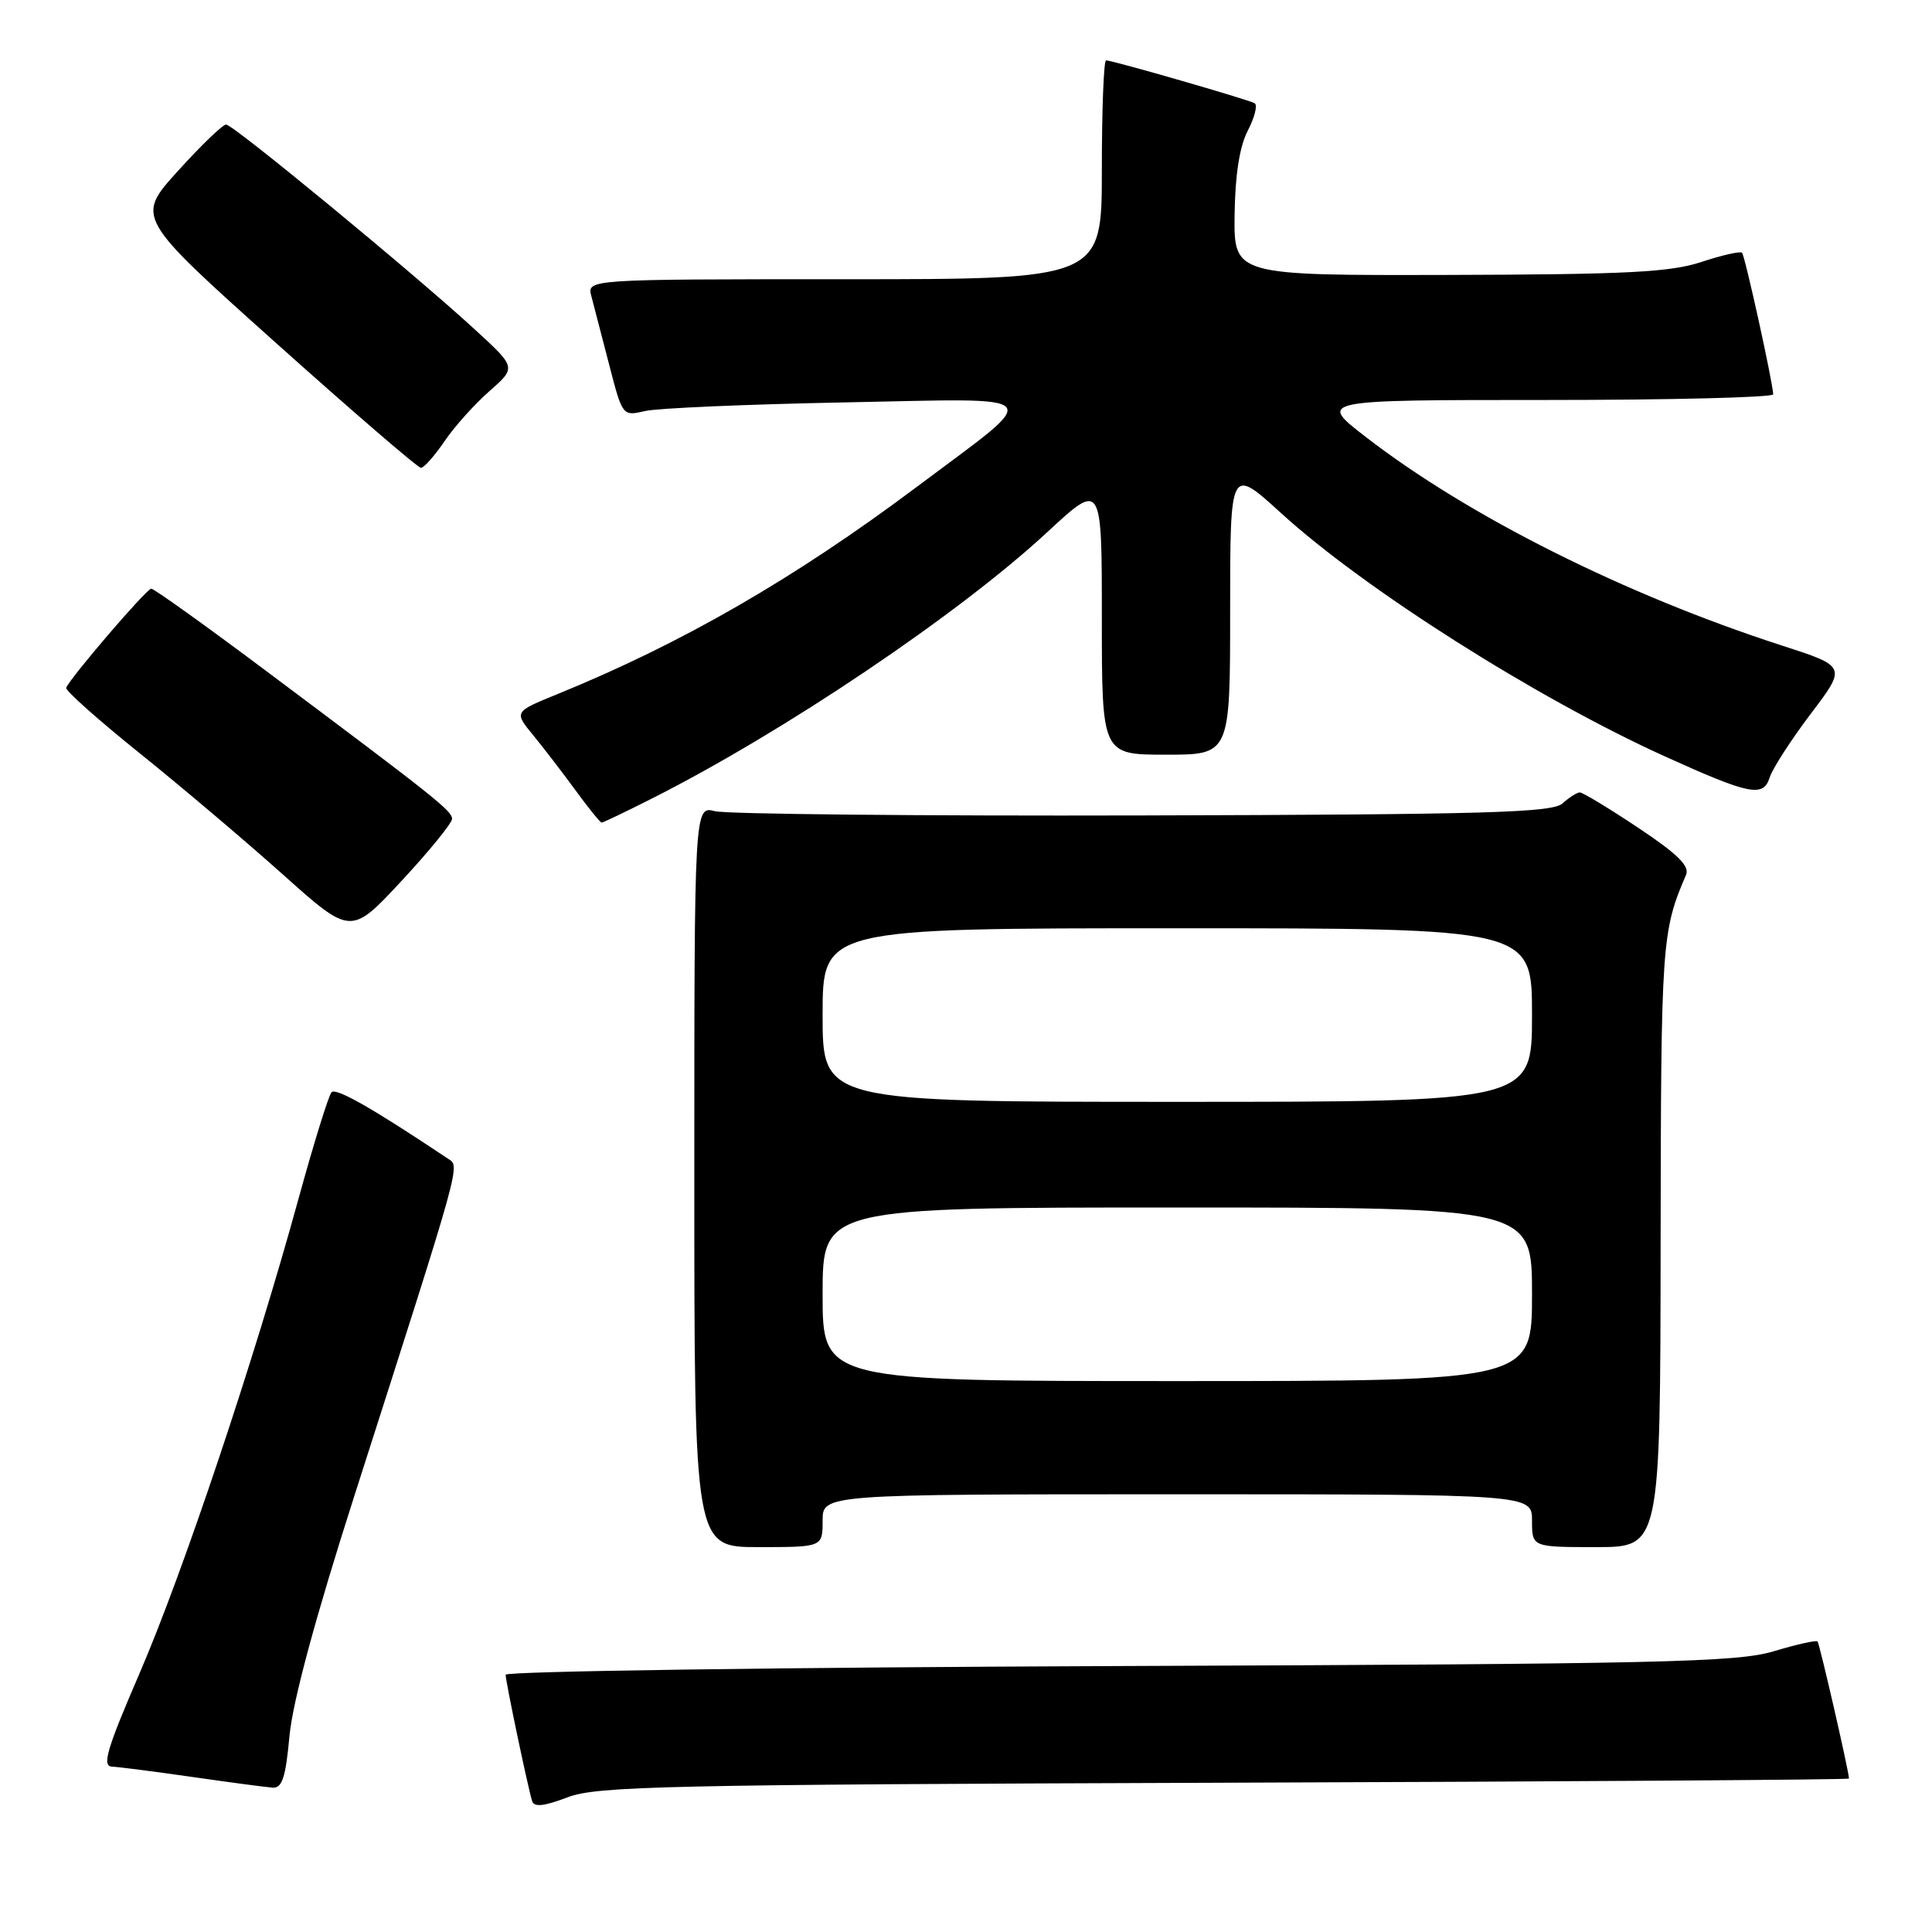 <?xml version="1.0" encoding="UTF-8" standalone="no"?>
<!DOCTYPE svg PUBLIC "-//W3C//DTD SVG 1.1//EN" "http://www.w3.org/Graphics/SVG/1.1/DTD/svg11.dtd" >
<svg xmlns="http://www.w3.org/2000/svg" xmlns:xlink="http://www.w3.org/1999/xlink" version="1.1" viewBox="0 0 256 256">
 <g >
 <path fill="currentColor"
d=" M 162.25 236.22 C 207.76 236.07 245.00 235.82 245.00 235.67 C 245.00 234.76 241.10 217.77 240.83 217.50 C 240.65 217.31 238.02 217.90 235.00 218.81 C 230.13 220.26 220.17 220.49 148.25 220.76 C 103.56 220.93 67.00 221.45 67.00 221.91 C 67.00 222.80 69.91 236.68 70.51 238.66 C 70.77 239.48 72.10 239.34 75.18 238.16 C 79.05 236.67 88.06 236.47 162.25 236.22 Z  M 38.36 230.00 C 38.79 225.45 41.78 214.35 46.94 198.25 C 61.44 152.97 60.98 154.62 59.31 153.50 C 49.38 146.86 44.52 144.09 43.93 144.73 C 43.54 145.15 41.55 151.57 39.51 159.00 C 33.65 180.33 24.24 208.41 18.48 221.75 C 14.14 231.80 13.49 234.02 14.84 234.09 C 15.75 234.13 20.55 234.75 25.50 235.46 C 30.45 236.17 35.22 236.81 36.11 236.87 C 37.38 236.97 37.85 235.57 38.36 230.00 Z  M 109.00 201.50 C 109.00 198.00 109.00 198.00 156.00 198.00 C 203.00 198.00 203.00 198.00 203.00 201.50 C 203.00 205.00 203.00 205.00 211.50 205.00 C 220.00 205.00 220.00 205.00 220.04 164.75 C 220.09 124.83 220.18 123.44 223.41 115.92 C 223.91 114.75 222.28 113.15 217.05 109.67 C 213.19 107.10 209.72 105.00 209.34 105.00 C 208.96 105.00 207.94 105.65 207.05 106.45 C 205.70 107.68 197.11 107.93 151.47 108.05 C 121.79 108.13 96.26 107.87 94.75 107.49 C 92.00 106.78 92.00 106.78 92.00 155.89 C 92.00 205.00 92.00 205.00 100.50 205.00 C 109.00 205.00 109.00 205.00 109.00 201.50 Z  M 59.90 108.50 C 59.89 107.43 57.66 105.66 35.10 88.78 C 27.18 82.85 20.40 78.00 20.04 78.00 C 19.43 78.00 9.37 89.72 8.77 91.13 C 8.62 91.48 13.00 95.38 18.50 99.80 C 24.00 104.22 32.55 111.46 37.50 115.89 C 46.50 123.94 46.50 123.94 53.21 116.72 C 56.90 112.75 59.91 109.05 59.90 108.50 Z  M 86.28 105.86 C 103.84 97.01 127.02 81.40 138.75 70.53 C 146.00 63.81 146.00 63.81 146.00 81.91 C 146.00 100.00 146.00 100.00 154.50 100.00 C 163.00 100.00 163.00 100.00 163.00 80.92 C 163.00 61.84 163.00 61.84 169.75 67.99 C 180.79 78.06 203.57 92.50 220.57 100.21 C 231.84 105.32 233.65 105.69 234.49 103.02 C 234.87 101.84 237.31 98.05 239.93 94.59 C 244.69 88.31 244.69 88.31 236.09 85.53 C 215.25 78.78 194.53 68.39 180.92 57.86 C 174.64 53.00 174.64 53.00 204.82 53.00 C 221.42 53.00 234.98 52.66 234.96 52.25 C 234.87 50.48 231.21 33.87 230.83 33.49 C 230.60 33.26 228.18 33.81 225.45 34.71 C 221.35 36.07 215.59 36.37 192.00 36.43 C 163.50 36.50 163.50 36.50 163.59 28.50 C 163.66 23.18 164.24 19.43 165.34 17.31 C 166.25 15.55 166.66 13.92 166.25 13.68 C 165.40 13.19 147.42 8.00 146.56 8.00 C 146.25 8.00 146.00 14.52 146.00 22.50 C 146.00 37.00 146.00 37.00 111.88 37.00 C 77.77 37.00 77.77 37.00 78.36 39.25 C 78.69 40.49 79.75 44.57 80.72 48.33 C 82.48 55.15 82.49 55.16 85.49 54.46 C 87.15 54.08 99.04 53.57 111.93 53.32 C 139.29 52.79 138.44 51.81 121.55 64.46 C 105.34 76.62 90.34 85.27 73.80 92.00 C 68.11 94.32 68.11 94.32 70.64 97.41 C 72.04 99.11 74.57 102.41 76.28 104.75 C 77.99 107.09 79.54 109.00 79.72 109.00 C 79.91 109.00 82.86 107.59 86.28 105.86 Z  M 58.90 58.47 C 60.21 56.53 62.89 53.55 64.85 51.83 C 68.41 48.70 68.41 48.70 63.02 43.75 C 54.95 36.32 30.90 16.50 29.96 16.50 C 29.51 16.50 26.64 19.27 23.57 22.66 C 18.00 28.81 18.00 28.81 36.53 45.41 C 46.72 54.53 55.38 62.00 55.78 61.99 C 56.18 61.99 57.58 60.40 58.90 58.47 Z  M 109.00 171.50 C 109.00 160.00 109.00 160.00 156.00 160.00 C 203.00 160.00 203.00 160.00 203.00 171.50 C 203.00 183.00 203.00 183.00 156.00 183.00 C 109.00 183.00 109.00 183.00 109.00 171.50 Z  M 109.00 134.50 C 109.00 123.00 109.00 123.00 156.00 123.00 C 203.00 123.00 203.00 123.00 203.00 134.50 C 203.00 146.00 203.00 146.00 156.00 146.00 C 109.00 146.00 109.00 146.00 109.00 134.50 Z "/>
</g>
</svg>